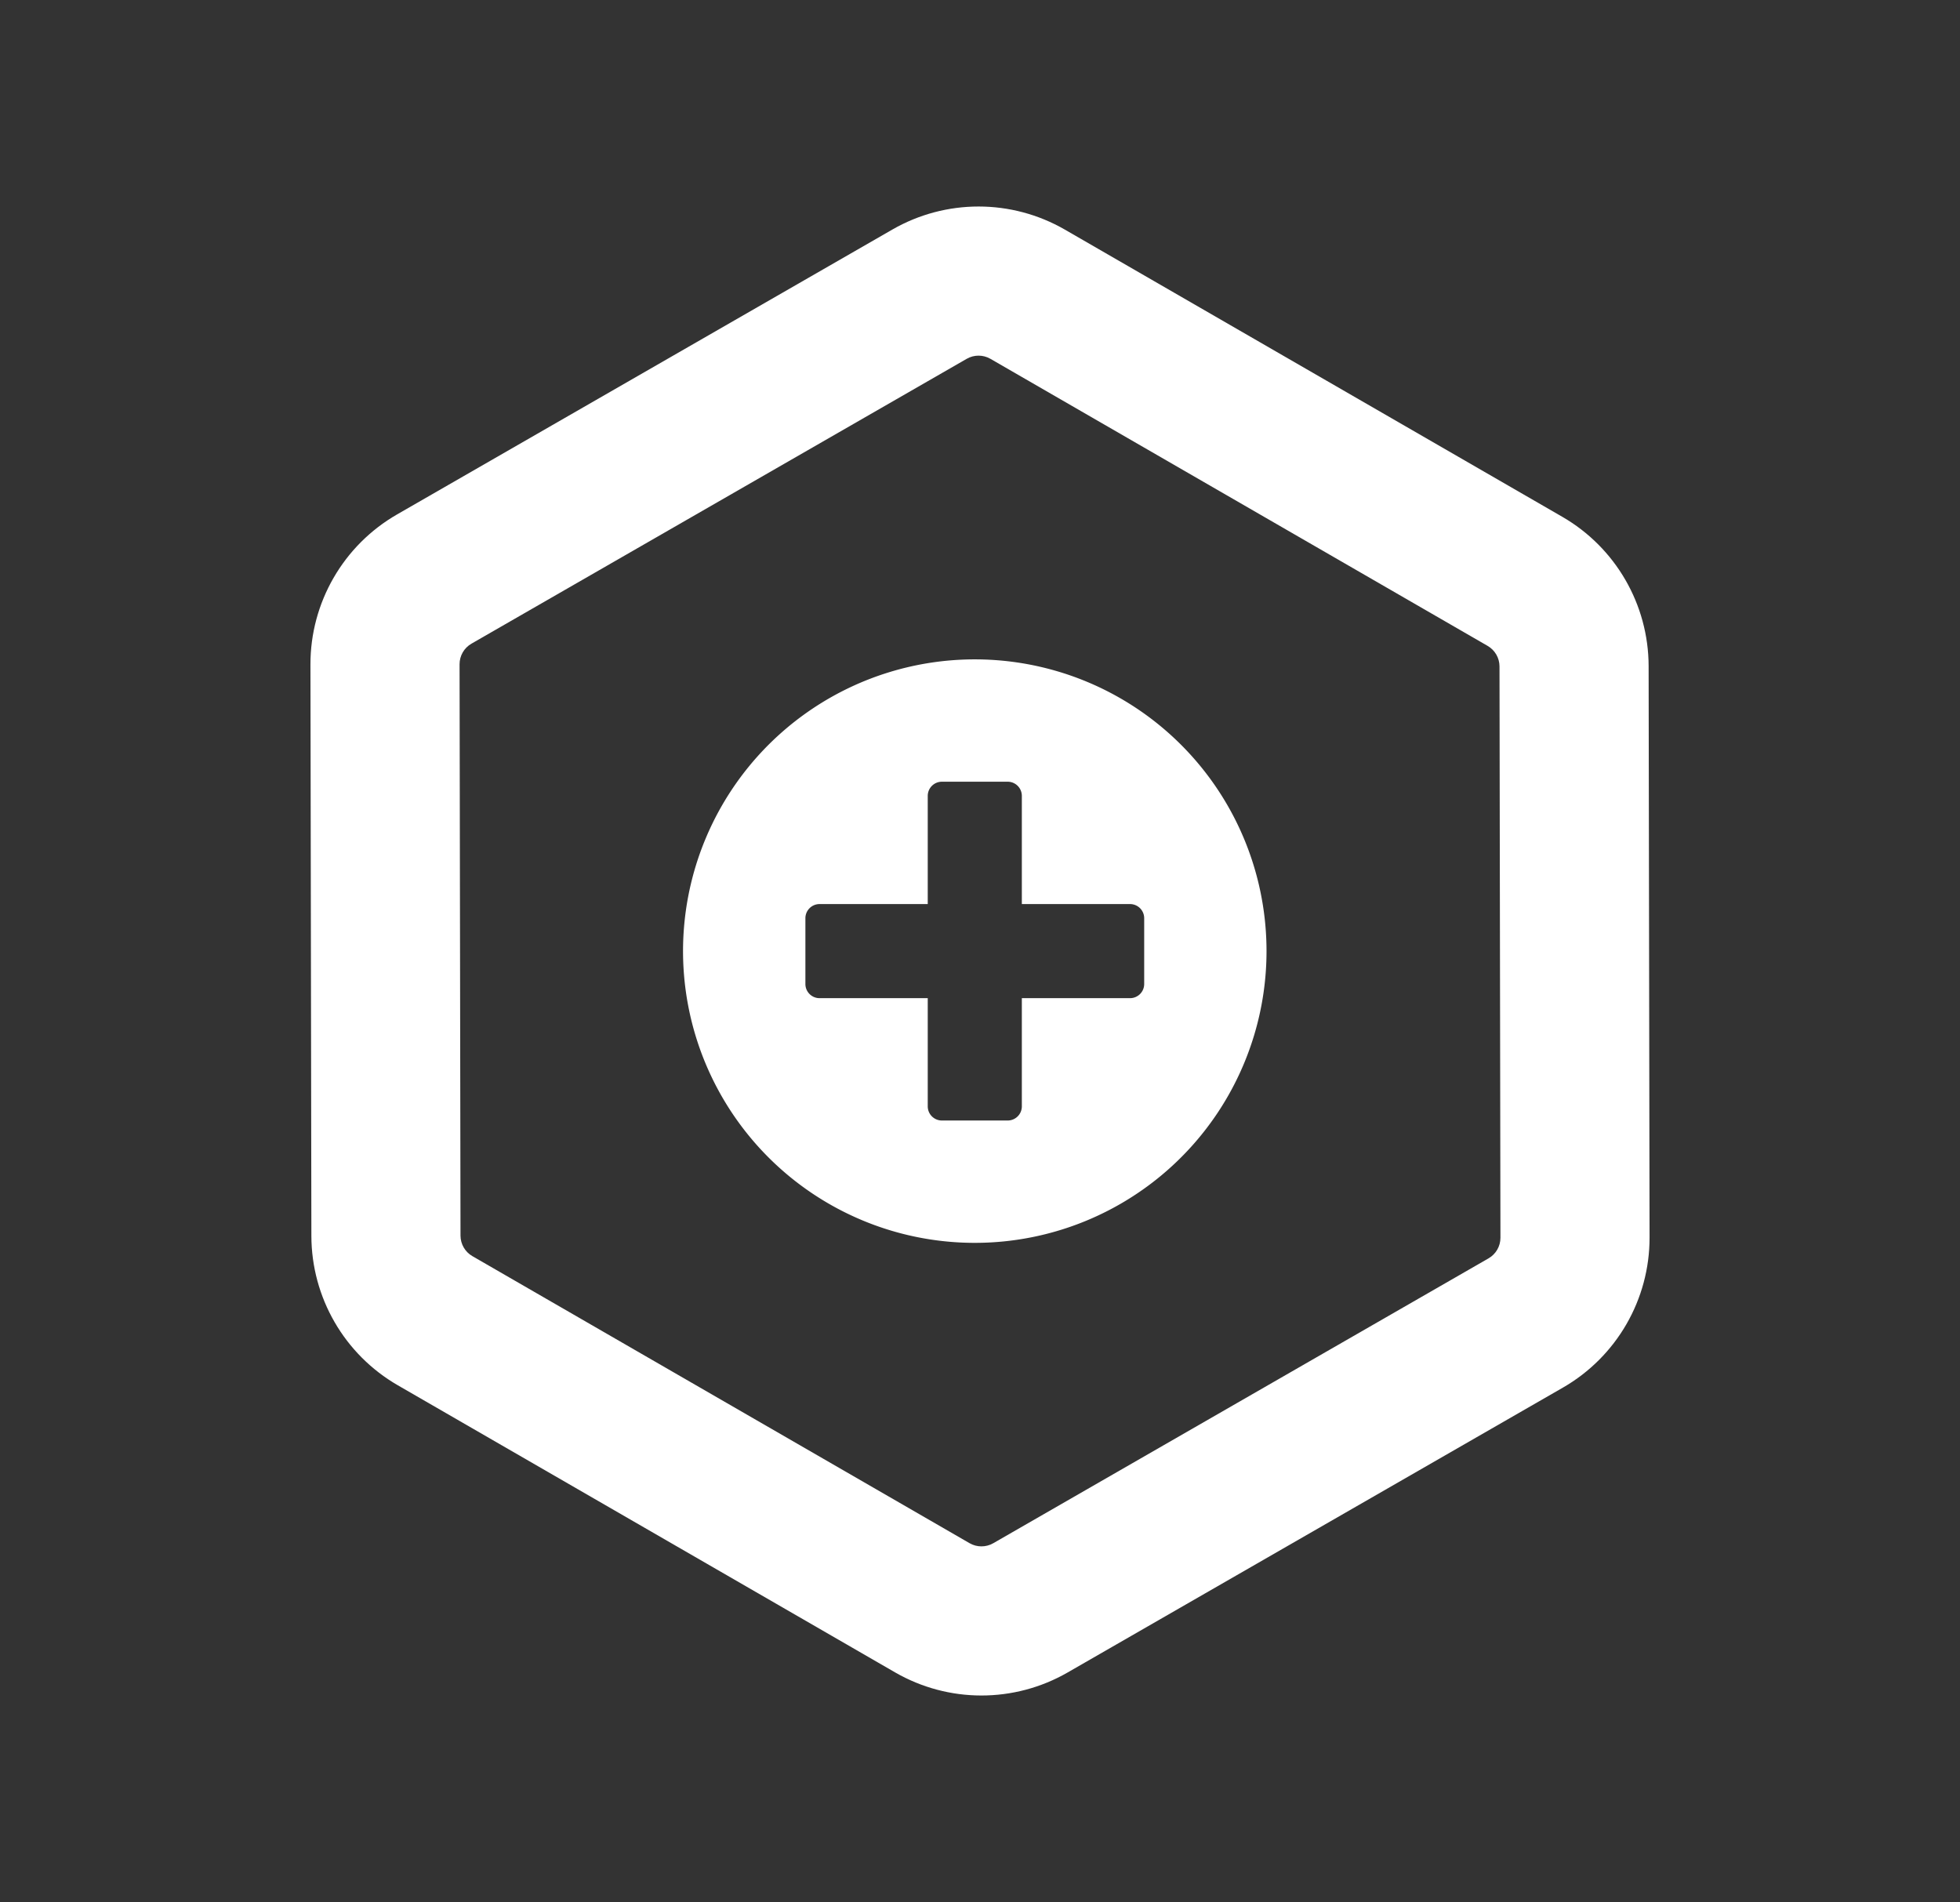 <svg xmlns="http://www.w3.org/2000/svg" width="157.718" height="153.051" viewBox="0 0 157.718 153.051"><rect x="0" y="0" width="157.718" height="153.051" fill="#333333" stroke="none"/><g transform="translate(-409.672 -1352.967)"><g transform="translate(463.359 1352.967) rotate(30)" fill="none"><path d="M83.164,0A13.906,13.906,0,0,1,95.2,6.933L118.25,46.714a13.906,13.906,0,0,1,0,13.946L95.2,100.441a13.906,13.906,0,0,1-12.031,6.933h-46.2a13.906,13.906,0,0,1-12.031-6.933L1.875,60.66a13.906,13.906,0,0,1,0-13.946L24.93,6.933A13.906,13.906,0,0,1,36.961,0Z" stroke="none"/><path d="M 36.961 12 C 36.284 12 35.652 12.364 35.312 12.95 L 12.257 52.731 C 11.915 53.321 11.915 54.053 12.257 54.643 L 35.312 94.424 C 35.652 95.01 36.284 95.374 36.961 95.374 L 83.164 95.374 C 83.841 95.374 84.473 95.01 84.813 94.424 L 107.868 54.643 C 108.21 54.053 108.21 53.321 107.868 52.731 L 84.813 12.95 C 84.473 12.364 83.841 12 83.164 12 L 36.961 12 M 36.961 0 L 83.164 0 C 88.124 0 92.708 2.642 95.195 6.933 L 118.25 46.714 C 120.75 51.027 120.75 56.347 118.25 60.66 L 95.195 100.441 C 92.708 104.732 88.124 107.374 83.164 107.374 L 36.961 107.374 C 32.001 107.374 27.417 104.732 24.93 100.441 L 1.875 60.66 C -0.625 56.347 -0.625 51.027 1.875 46.714 L 24.93 6.933 C 27.417 2.642 32.001 0 36.961 0 Z" stroke="none" fill="#fff"/></g><path d="M23.476,0A23.476,23.476,0,1,0,46.951,23.476,23.472,23.472,0,0,0,23.476,0ZM37.107,26.126a1.139,1.139,0,0,1-1.136,1.136H27.262v8.709a1.139,1.139,0,0,1-1.136,1.136h-5.3a1.139,1.139,0,0,1-1.136-1.136V27.262H10.981a1.139,1.139,0,0,1-1.136-1.136v-5.3a1.139,1.139,0,0,1,1.136-1.136h8.709V10.981a1.139,1.139,0,0,1,1.136-1.136h5.3a1.139,1.139,0,0,1,1.136,1.136v8.709h8.709a1.139,1.139,0,0,1,1.136,1.136Z" transform="translate(464.636 1406.025)" fill="#fff"/></g></svg>